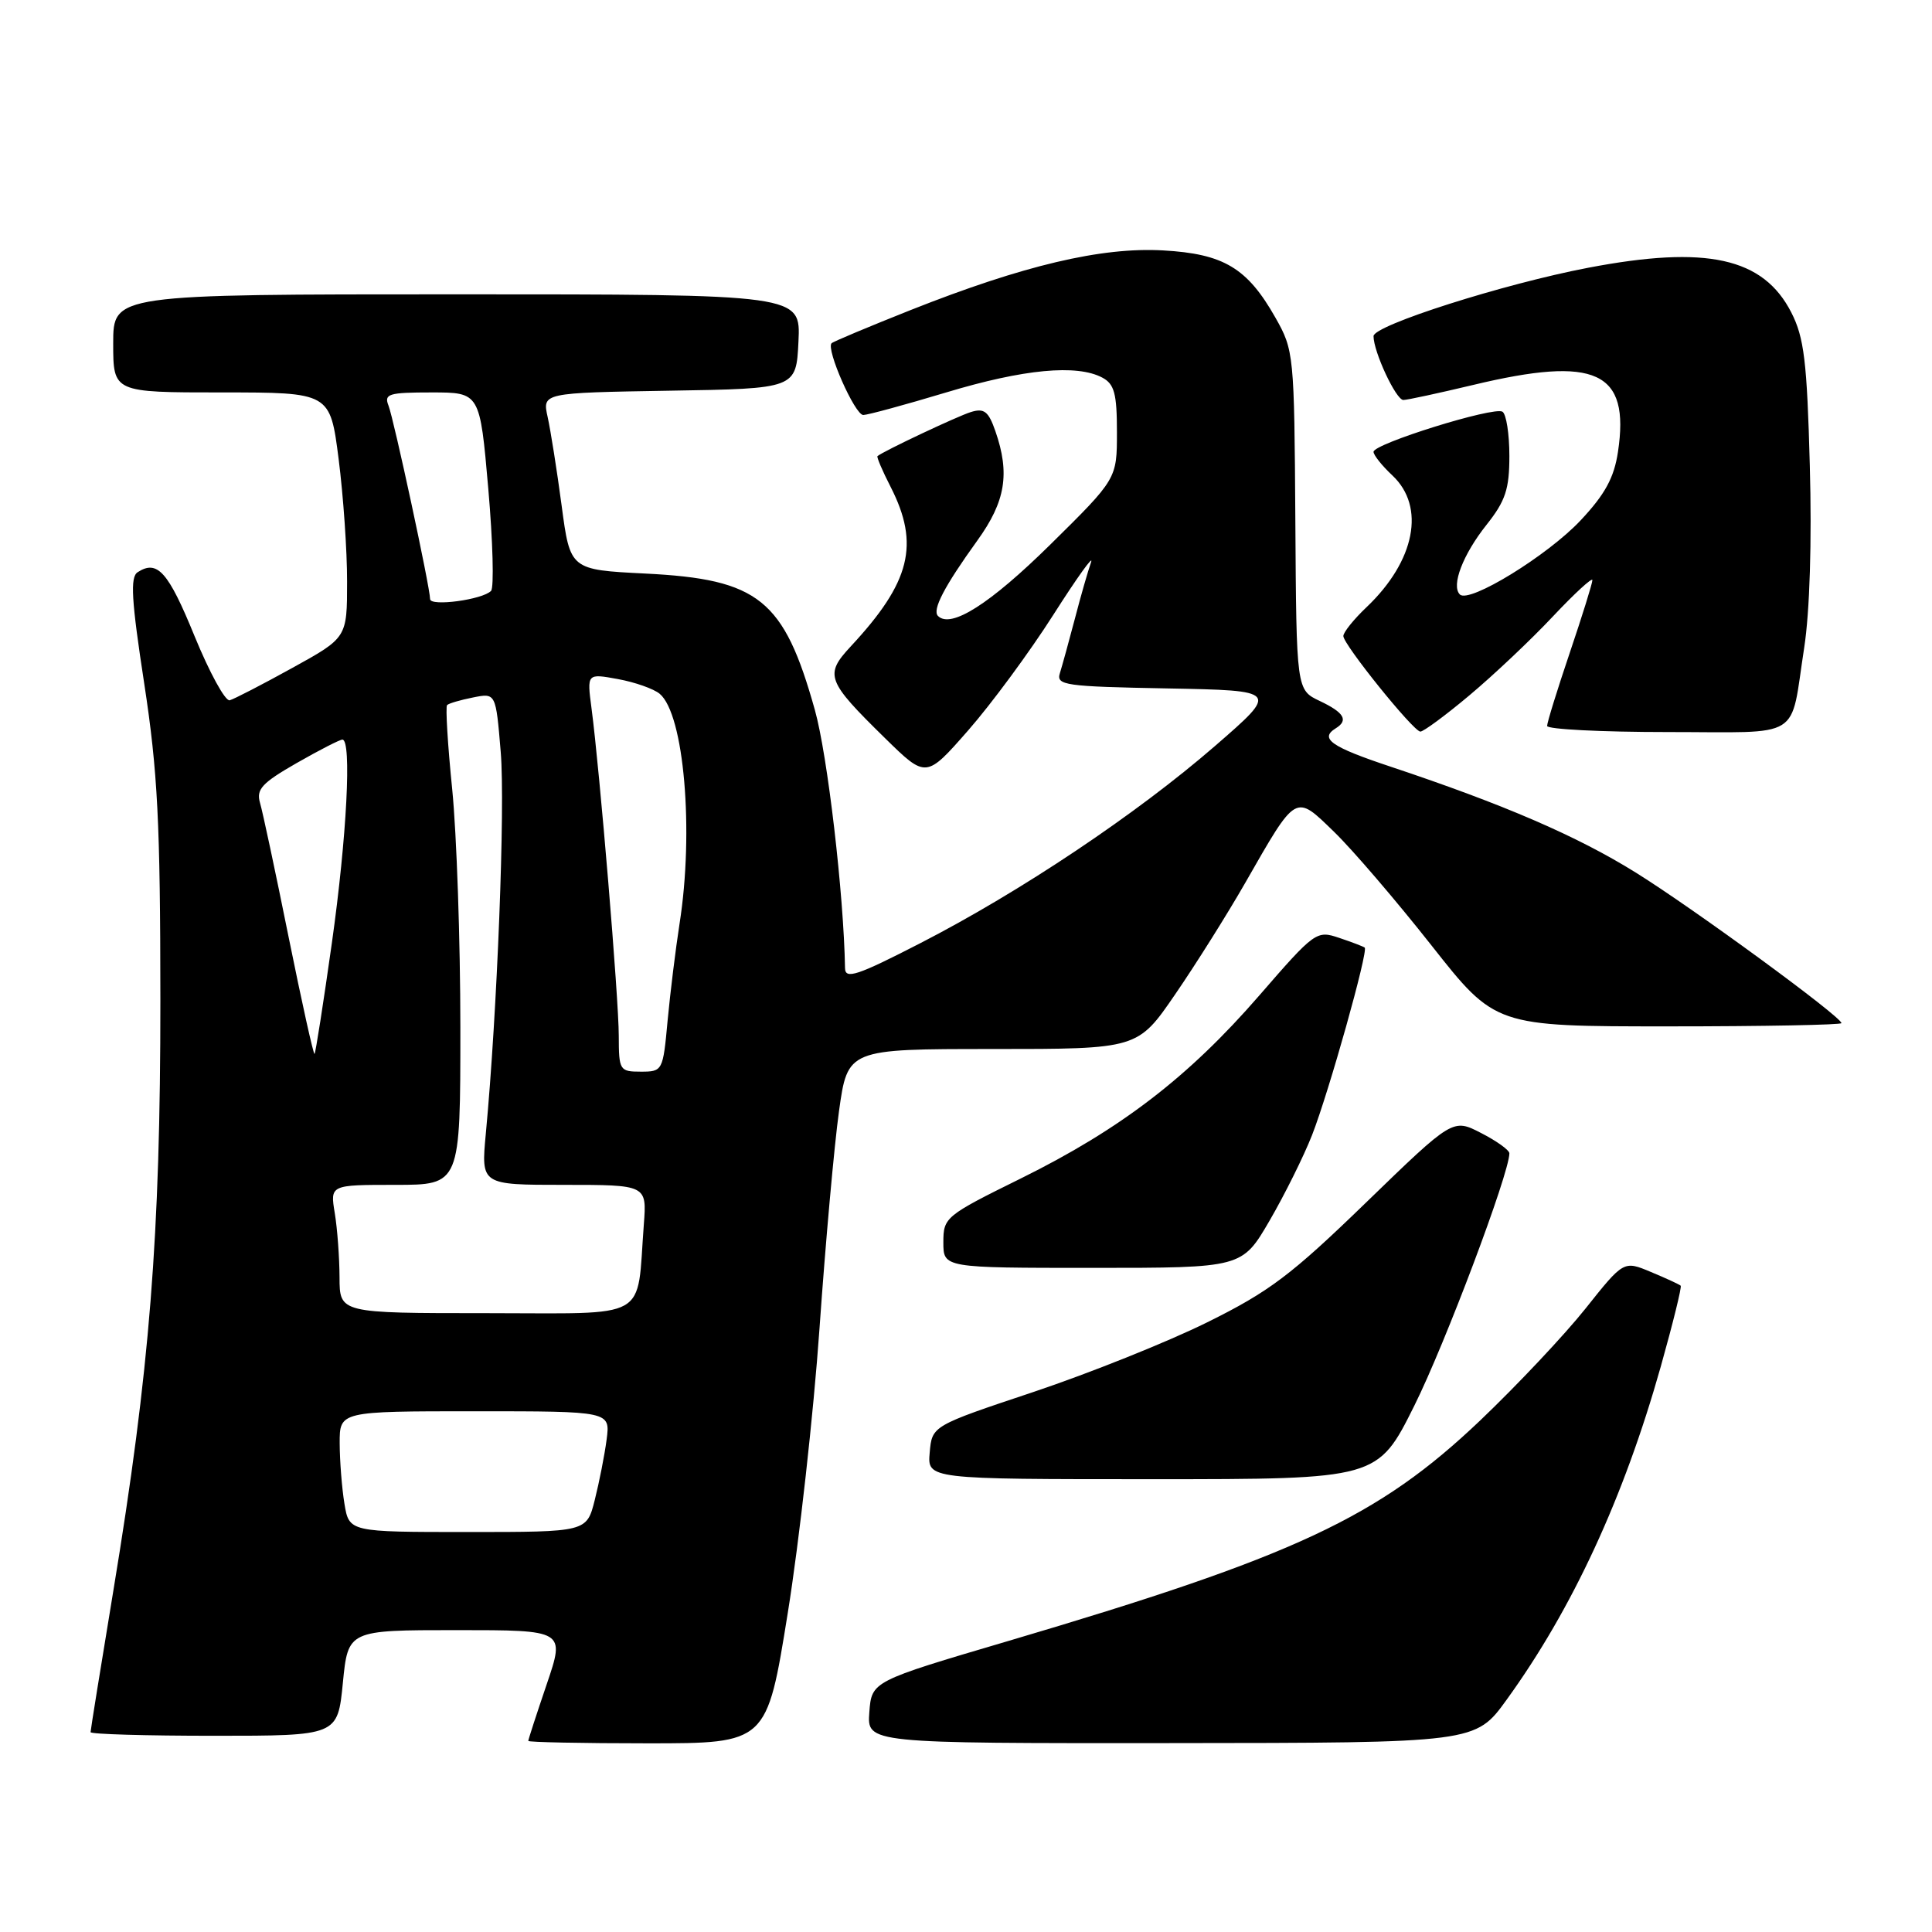 <?xml version="1.0" encoding="UTF-8" standalone="no"?>
<!DOCTYPE svg PUBLIC "-//W3C//DTD SVG 1.1//EN" "http://www.w3.org/Graphics/SVG/1.1/DTD/svg11.dtd" >
<svg xmlns="http://www.w3.org/2000/svg" xmlns:xlink="http://www.w3.org/1999/xlink" version="1.1" viewBox="0 0 256 256">
 <g >
 <path fill="currentColor"
d=" M 104.38 213.75 C 105.91 204.26 107.80 187.28 108.59 176.00 C 109.38 164.72 110.54 151.79 111.17 147.25 C 112.32 139.00 112.32 139.00 131.54 139.00 C 150.75 139.00 150.75 139.00 155.72 131.75 C 158.46 127.76 162.63 121.12 164.99 117.00 C 171.84 105.03 171.58 105.18 176.77 110.22 C 179.20 112.57 185.00 119.34 189.66 125.25 C 198.13 136.00 198.13 136.00 221.07 136.00 C 233.68 136.00 244.00 135.80 244.00 135.57 C 244.00 134.73 224.44 120.41 216.78 115.64 C 208.98 110.78 199.27 106.59 184.24 101.58 C 176.36 98.96 174.80 97.86 177.00 96.50 C 178.71 95.44 178.11 94.42 174.89 92.89 C 171.78 91.42 171.78 91.42 171.64 68.96 C 171.50 46.97 171.45 46.41 169.00 42.09 C 165.27 35.50 162.14 33.63 154.11 33.18 C 145.95 32.72 135.62 35.16 120.70 41.07 C 115.14 43.28 110.41 45.26 110.19 45.48 C 109.42 46.25 113.28 55.00 114.39 54.99 C 115.00 54.98 119.96 53.63 125.41 51.99 C 135.65 48.90 142.70 48.24 146.07 50.04 C 147.66 50.89 148.00 52.16 148.00 57.26 C 148.00 63.45 148.00 63.45 139.16 72.17 C 131.18 80.03 126.00 83.33 124.29 81.62 C 123.49 80.83 125.13 77.69 129.49 71.64 C 133.24 66.45 133.85 62.75 131.89 57.12 C 130.98 54.50 130.40 54.05 128.64 54.60 C 126.86 55.15 117.05 59.78 116.27 60.44 C 116.14 60.55 116.92 62.39 118.02 64.53 C 121.90 72.15 120.65 77.14 112.74 85.64 C 109.22 89.43 109.51 90.20 117.28 97.82 C 122.71 103.14 122.71 103.14 128.28 96.79 C 131.35 93.29 136.43 86.40 139.57 81.47 C 142.71 76.54 144.96 73.40 144.57 74.50 C 144.18 75.60 143.21 78.96 142.43 81.97 C 141.64 84.98 140.74 88.23 140.44 89.20 C 139.93 90.80 141.11 90.97 154.67 91.22 C 169.46 91.50 169.46 91.50 160.98 98.86 C 150.61 107.86 135.20 118.17 121.94 124.98 C 113.58 129.28 112.00 129.80 111.97 128.29 C 111.81 118.55 109.65 100.03 107.97 94.06 C 103.87 79.42 100.55 76.75 85.53 76.00 C 75.55 75.50 75.55 75.50 74.42 67.00 C 73.80 62.33 72.96 57.05 72.57 55.27 C 71.85 52.05 71.85 52.05 88.68 51.77 C 105.50 51.50 105.50 51.50 105.80 45.25 C 106.10 39.00 106.10 39.00 60.55 39.00 C 15.00 39.00 15.00 39.00 15.00 45.50 C 15.00 52.00 15.00 52.00 29.37 52.00 C 43.74 52.00 43.74 52.00 44.87 60.82 C 45.49 65.67 46.00 72.98 45.99 77.07 C 45.99 84.50 45.99 84.50 38.74 88.50 C 34.76 90.70 31.02 92.63 30.44 92.79 C 29.85 92.95 27.76 89.12 25.78 84.29 C 22.29 75.74 20.85 74.13 18.24 75.82 C 17.23 76.47 17.41 79.49 19.11 90.57 C 20.90 102.28 21.24 108.96 21.25 132.50 C 21.26 163.79 19.84 181.58 15.02 210.77 C 13.36 220.82 12.00 229.26 12.00 229.52 C 12.00 229.79 19.37 230.00 28.37 230.00 C 44.74 230.00 44.74 230.00 45.43 223.00 C 46.12 216.00 46.12 216.00 60.50 216.00 C 74.88 216.00 74.88 216.00 72.44 223.18 C 71.10 227.12 70.00 230.50 70.00 230.68 C 70.00 230.85 77.11 231.00 85.81 231.00 C 101.61 231.00 101.61 231.00 104.38 213.75 Z  M 199.64 225.22 C 208.35 213.18 215.15 198.49 220.06 181.08 C 221.67 175.35 222.86 170.53 222.70 170.36 C 222.53 170.20 220.77 169.38 218.77 168.55 C 215.15 167.03 215.15 167.03 210.09 173.39 C 207.31 176.88 201.03 183.55 196.14 188.21 C 182.61 201.08 171.66 206.20 133.50 217.47 C 115.50 222.78 115.50 222.78 115.19 226.89 C 114.89 231.00 114.89 231.00 155.19 230.97 C 195.50 230.94 195.50 230.94 199.64 225.22 Z  M 187.41 186.25 C 191.48 178.09 200.00 155.46 200.00 152.82 C 200.00 152.40 198.31 151.18 196.25 150.13 C 192.51 148.20 192.51 148.20 181.00 159.35 C 171.09 168.96 168.18 171.15 159.95 175.22 C 154.70 177.82 144.35 181.96 136.95 184.44 C 123.50 188.93 123.50 188.93 123.19 192.47 C 122.88 196.00 122.88 196.00 152.71 196.00 C 182.55 196.00 182.55 196.00 187.41 186.25 Z  M 168.22 161.75 C 170.22 158.31 172.76 153.20 173.86 150.39 C 176.09 144.68 181.34 125.98 180.83 125.56 C 180.65 125.42 179.12 124.83 177.44 124.27 C 174.45 123.26 174.22 123.42 166.84 131.93 C 157.46 142.74 148.48 149.62 135.25 156.16 C 125.26 161.09 125.00 161.31 125.00 164.61 C 125.00 168.00 125.00 168.00 144.79 168.00 C 164.58 168.00 164.58 168.00 168.22 161.75 Z  M 194.70 92.14 C 197.89 89.47 202.86 84.78 205.75 81.70 C 208.64 78.63 211.00 76.46 211.00 76.87 C 211.00 77.29 209.65 81.62 208.00 86.50 C 206.35 91.38 205.00 95.74 205.00 96.19 C 205.00 96.63 212.17 97.00 220.93 97.00 C 239.12 97.00 237.14 98.23 239.07 85.79 C 239.80 81.05 240.09 71.76 239.81 61.70 C 239.44 47.87 239.05 44.72 237.36 41.41 C 233.64 34.13 226.13 32.48 210.44 35.48 C 199.23 37.62 182.00 43.11 182.00 44.54 C 182.00 46.62 184.98 53.00 185.95 53.00 C 186.46 53.00 190.61 52.10 195.19 51.01 C 211.49 47.10 216.00 49.18 214.39 59.87 C 213.88 63.29 212.68 65.50 209.44 68.95 C 205.08 73.60 194.67 80.00 193.44 78.77 C 192.26 77.60 193.84 73.48 196.98 69.53 C 199.48 66.38 200.00 64.82 200.00 60.42 C 200.00 57.50 199.59 54.86 199.08 54.55 C 197.93 53.84 182.00 58.80 182.00 59.87 C 182.00 60.30 183.12 61.71 184.50 63.00 C 188.92 67.15 187.51 74.33 181.09 80.44 C 179.39 82.05 178.00 83.78 178.00 84.28 C 178.00 85.40 187.23 96.86 188.20 96.94 C 188.58 96.97 191.51 94.82 194.70 92.14 Z  M 45.64 199.25 C 45.30 197.19 45.02 193.59 45.01 191.25 C 45.00 187.00 45.00 187.00 62.94 187.00 C 80.87 187.00 80.87 187.00 80.38 190.75 C 80.11 192.81 79.40 196.41 78.81 198.75 C 77.74 203.00 77.74 203.00 62.00 203.00 C 46.26 203.00 46.26 203.00 45.64 199.25 Z  M 44.99 169.25 C 44.98 166.64 44.70 162.81 44.36 160.75 C 43.74 157.00 43.74 157.00 52.37 157.00 C 61.00 157.00 61.00 157.00 61.00 136.17 C 61.00 124.72 60.51 110.51 59.92 104.59 C 59.32 98.67 59.02 93.65 59.24 93.43 C 59.46 93.20 61.01 92.75 62.67 92.42 C 65.70 91.81 65.70 91.81 66.35 99.66 C 66.95 106.87 65.89 134.10 64.37 150.25 C 63.74 157.00 63.74 157.00 74.72 157.00 C 85.71 157.00 85.71 157.00 85.31 162.25 C 84.33 175.16 86.40 174.00 64.45 174.00 C 45.00 174.00 45.00 174.00 44.99 169.25 Z  M 81.99 137.25 C 81.99 132.36 79.47 102.10 78.38 93.86 C 77.77 89.23 77.77 89.23 81.87 89.98 C 84.12 90.39 86.62 91.27 87.41 91.93 C 90.64 94.61 91.98 110.11 90.04 122.42 C 89.52 125.76 88.81 131.54 88.46 135.25 C 87.85 141.90 87.80 142.00 84.92 142.00 C 82.10 142.00 82.00 141.83 81.99 137.25 Z  M 38.25 124.20 C 36.51 115.57 34.80 107.54 34.45 106.37 C 33.93 104.59 34.72 103.74 39.29 101.12 C 42.29 99.40 45.03 98.00 45.37 98.00 C 46.62 98.00 45.96 110.87 43.97 124.98 C 42.85 132.91 41.82 139.51 41.68 139.65 C 41.54 139.79 40.00 132.84 38.25 124.20 Z  M 56.99 79.38 C 56.98 77.81 52.19 55.56 51.48 53.75 C 50.86 52.19 51.49 52.00 57.19 52.00 C 63.59 52.00 63.59 52.00 64.70 64.75 C 65.31 71.76 65.47 77.85 65.07 78.29 C 63.97 79.46 57.00 80.40 56.99 79.38 Z "/>
</g>
</svg>